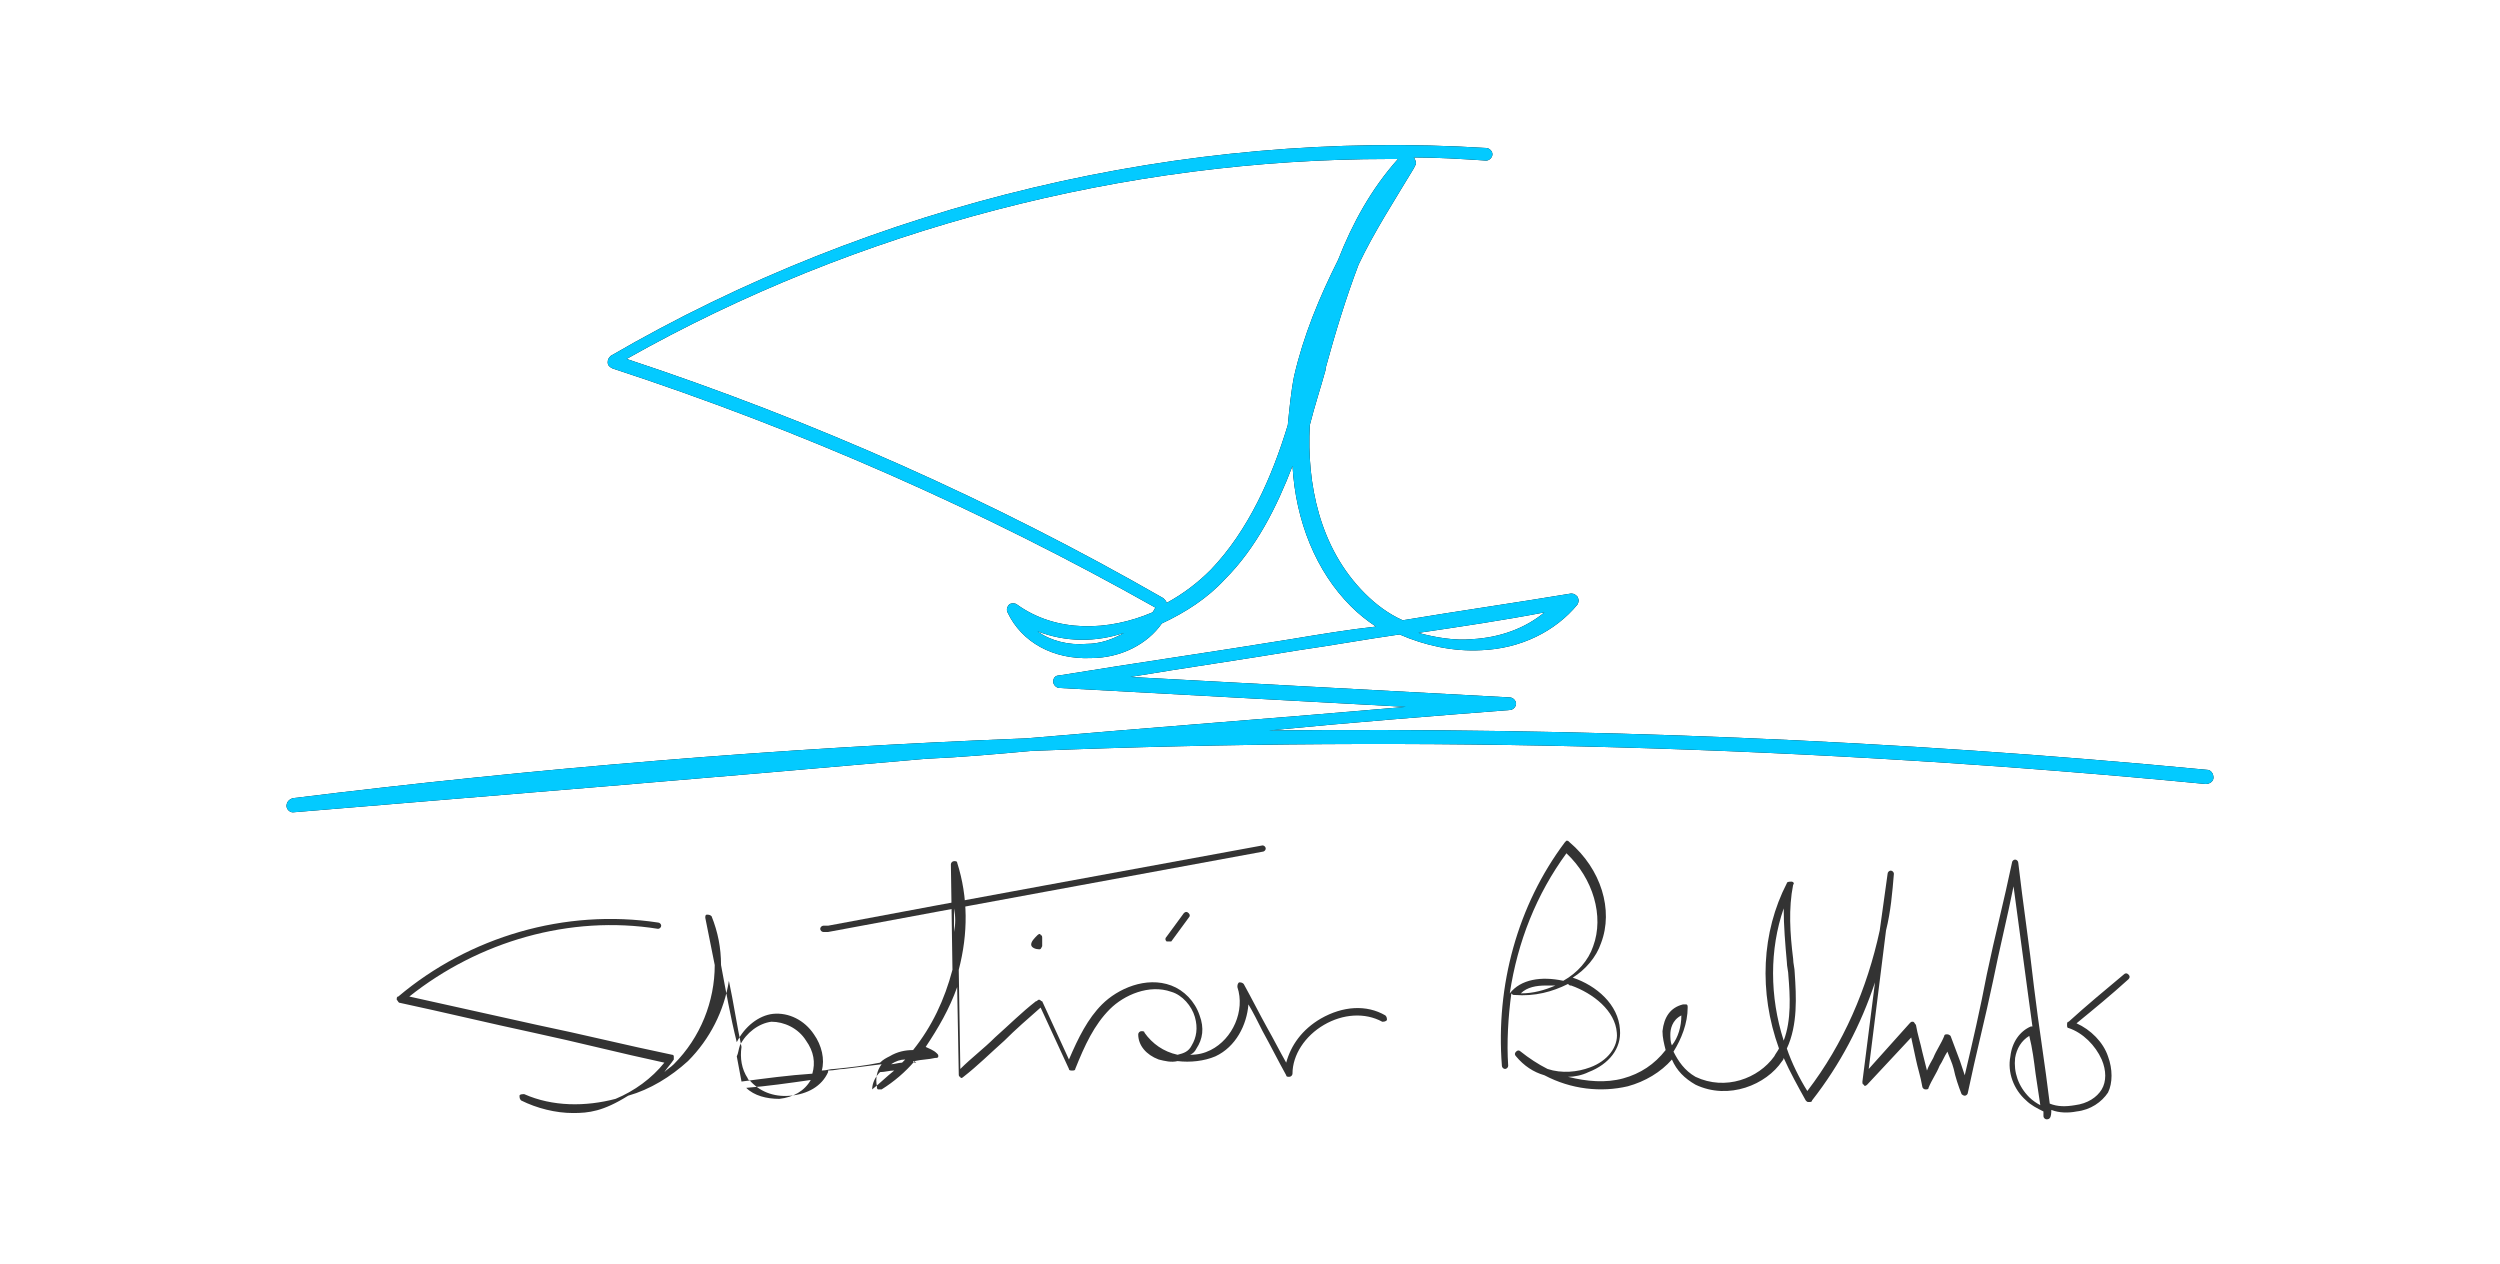 <?xml version="1.0" encoding="utf-8"?>
<!-- Generator: Adobe Illustrator 25.4.1, SVG Export Plug-In . SVG Version: 6.00 Build 0)  -->
<svg version="1.1" id="Capa_1" xmlns="http://www.w3.org/2000/svg" xmlns:xlink="http://www.w3.org/1999/xlink" x="0px" y="0px"
	 viewBox="0 0 158.8 80.3" style="enable-background:new 0 0 158.8 80.3;" xml:space="preserve">
<style type="text/css">
	.st0{fill:#03CAFF;}
	.st1{fill:#333333;}
</style>
<g>
	<g>
		<path d="M18.6,51.6c-0.2,0-0.4-0.2-0.4-0.4c0-0.2,0.1-0.4,0.4-0.5c15.4-1.9,31-3.2,46.6-3.8c8-0.7,16.1-1.3,24.1-2l-22-1.2
			c-0.2,0-0.4-0.2-0.4-0.4s0.1-0.4,0.4-0.4c4.9-0.8,9.8-1.5,14.7-2.3c1.8-0.3,3.6-0.6,5.4-0.8c-0.6-0.4-1.1-0.8-1.6-1.3
			c-2.2-2.2-3.5-5.4-3.7-8.9c-1,2.6-2.3,5.2-4.3,7.2c-1.1,1.2-2.5,2.1-4,2.8c-0.9,1.3-2.6,2.2-4.5,2.2c-2.4,0.1-4.4-1-5.3-2.9
			c-0.1-0.2,0-0.4,0.1-0.5s0.4-0.1,0.5,0c2.5,1.8,5.8,1.7,8.6,0.5c0.1-0.1,0.1-0.2,0.2-0.3c-11-6.2-22.6-11.3-34.5-15.2
			c-0.2-0.1-0.3-0.2-0.3-0.4c0-0.2,0.1-0.3,0.2-0.4C55.5,12.9,75.2,8.2,94.4,9.4c0.2,0,0.4,0.2,0.4,0.4c0,0.2-0.2,0.4-0.4,0.4
			c-1.5-0.1-3.1-0.2-4.6-0.2c0.1,0.1,0.2,0.4,0.1,0.5l-0.1,0.2c-1.2,2-2.5,4-3.5,6.1c-0.8,2.1-1.5,4.4-2.1,6.6v0.1
			c-0.3,1.1-0.7,2.3-1,3.5c-0.2,3.7,0.6,7.8,3.5,10.7c0.7,0.7,1.5,1.3,2.4,1.7c3.6-0.6,7.1-1.1,10.7-1.7c0.2,0,0.3,0.1,0.4,0.2
			c0.1,0.2,0.1,0.3,0,0.5c-1.4,1.7-3.6,2.8-6.1,2.9c-1.8,0.1-3.6-0.3-5.2-1c-2.1,0.3-4.3,0.7-6.4,1c-3.6,0.6-7.1,1.1-10.7,1.7
			l24.1,1.3c0.2,0,0.4,0.2,0.4,0.4c0,0.2-0.2,0.4-0.4,0.4c-5.1,0.4-10.2,0.8-15.3,1.3c19.9-0.2,39.8,0.6,59.6,2.5
			c0.2,0,0.4,0.2,0.4,0.5c0,0.2-0.2,0.4-0.5,0.4c-24.8-2.4-49.7-3.1-74.6-2.1c-2.2,0.2-4.4,0.4-6.7,0.5
			C45.2,49.4,31.9,50.5,18.6,51.6L18.6,51.6z M65.9,40.1c0.8,0.6,2,0.9,3.1,0.8c0.9,0,1.7-0.3,2.4-0.7
			C69.6,40.8,67.7,40.8,65.9,40.1z M90.1,40.2c1.1,0.3,2.3,0.5,3.4,0.4c1.8-0.1,3.4-0.7,4.6-1.7C95.5,39.4,92.8,39.8,90.1,40.2z
			 M39.8,22.8c11.8,3.9,23.3,9,34.1,15.2c0.1,0.1,0.2,0.2,0.2,0.3c1.1-0.6,2-1.3,2.8-2.1c2.4-2.5,3.9-5.9,4.9-9.2
			c0.1-1,0.2-2.1,0.4-3.1c0.6-2.6,1.6-5,2.8-7.4c0.9-2.3,2.1-4.5,3.8-6.4l0,0c-0.2,0-0.4,0-0.6,0C71.5,10.1,54.5,14.5,39.8,22.8z"/>
		<path class="st0" d="M18.6,51.6c-0.2,0-0.4-0.2-0.4-0.4c0-0.2,0.1-0.4,0.4-0.5c15.4-1.9,31-3.2,46.6-3.8c8-0.7,16.1-1.3,24.1-2
			l-22-1.2c-0.2,0-0.4-0.2-0.4-0.4s0.1-0.4,0.4-0.4c4.9-0.8,9.8-1.5,14.7-2.3c1.8-0.3,3.6-0.6,5.4-0.8c-0.6-0.4-1.1-0.8-1.6-1.3
			c-2.2-2.2-3.5-5.4-3.7-8.9c-1,2.6-2.3,5.2-4.3,7.2c-1.1,1.2-2.5,2.1-4,2.8c-0.9,1.3-2.6,2.2-4.5,2.2c-2.4,0.1-4.4-1-5.3-2.9
			c-0.1-0.2,0-0.4,0.1-0.5s0.4-0.1,0.5,0c2.5,1.8,5.8,1.7,8.6,0.5c0.1-0.1,0.1-0.2,0.2-0.3c-11-6.2-22.6-11.3-34.5-15.2
			c-0.2-0.1-0.3-0.2-0.3-0.4c0-0.2,0.1-0.3,0.2-0.4C55.5,12.9,75.2,8.2,94.4,9.4c0.2,0,0.4,0.2,0.4,0.4c0,0.2-0.2,0.4-0.4,0.4
			c-1.5-0.1-3.1-0.2-4.6-0.2c0.1,0.1,0.2,0.4,0.1,0.5l-0.1,0.2c-1.2,2-2.5,4-3.5,6.1c-0.8,2.1-1.5,4.4-2.1,6.6v0.1
			c-0.3,1.1-0.7,2.3-1,3.5c-0.2,3.7,0.6,7.8,3.5,10.7c0.7,0.7,1.5,1.3,2.4,1.7c3.6-0.6,7.1-1.1,10.7-1.7c0.2,0,0.3,0.1,0.4,0.2
			c0.1,0.2,0.1,0.3,0,0.5c-1.4,1.7-3.6,2.8-6.1,2.9c-1.8,0.1-3.6-0.3-5.2-1c-2.1,0.3-4.3,0.7-6.4,1c-3.6,0.6-7.1,1.1-10.7,1.7
			l24.1,1.3c0.2,0,0.4,0.2,0.4,0.4c0,0.2-0.2,0.4-0.4,0.4c-5.1,0.4-10.2,0.8-15.3,1.3c19.9-0.2,39.8,0.6,59.6,2.5
			c0.2,0,0.4,0.2,0.4,0.5c0,0.2-0.2,0.4-0.5,0.4c-24.8-2.4-49.7-3.1-74.6-2.1c-2.2,0.2-4.4,0.4-6.7,0.5
			C45.2,49.4,31.9,50.5,18.6,51.6L18.6,51.6z M65.9,40.1c0.8,0.6,2,0.9,3.1,0.8c0.9,0,1.7-0.3,2.4-0.7
			C69.6,40.8,67.7,40.8,65.9,40.1z M90.1,40.2c1.1,0.3,2.3,0.5,3.4,0.4c1.8-0.1,3.4-0.7,4.6-1.7C95.5,39.4,92.8,39.8,90.1,40.2z
			 M39.8,22.8c11.8,3.9,23.3,9,34.1,15.2c0.1,0.1,0.2,0.2,0.2,0.3c1.1-0.6,2-1.3,2.8-2.1c2.4-2.5,3.9-5.9,4.9-9.2
			c0.1-1,0.2-2.1,0.4-3.1c0.6-2.6,1.6-5,2.8-7.4c0.9-2.3,2.1-4.5,3.8-6.4l0,0c-0.2,0-0.4,0-0.6,0C71.5,10.1,54.5,14.5,39.8,22.8z"/>
		<g>
			<path class="st1" d="M130,71.1c-0.1,0-0.2-0.1-0.2-0.2s0-0.2,0-0.3c-0.4-0.2-0.8-0.4-1.1-0.7c-0.8-0.7-1.2-1.8-1-2.8
				c0.1-0.9,0.6-1.6,1.3-1.9h0.1c-0.1-0.7-0.2-1.5-0.3-2.2c-0.3-2.2-0.6-4.5-0.9-6.7c-0.4,2-0.9,4-1.3,6c-0.5,2.4-1.1,4.7-1.6,7.1
				c0,0.1-0.1,0.2-0.2,0.2s-0.2-0.1-0.2-0.1c-0.2-0.5-0.4-1.1-0.5-1.6c-0.1-0.4-0.3-0.8-0.4-1.1c-0.2,0.3-0.3,0.6-0.5,0.9
				c-0.2,0.5-0.5,0.9-0.7,1.4c0,0.1-0.1,0.1-0.2,0.1s-0.2-0.1-0.2-0.2c-0.1-0.6-0.3-1.2-0.4-1.7s-0.2-0.9-0.3-1.4l-2.8,3
				c-0.1,0.1-0.2,0.1-0.2,0c-0.1,0-0.1-0.1-0.1-0.2l0.8-6.3c-0.9,2.7-2.2,5.2-4,7.5c0,0.1-0.1,0.1-0.2,0.1s-0.1,0-0.2-0.1
				c-0.5-0.9-1-1.8-1.4-2.7c0,0.1-0.1,0.2-0.1,0.2c-1,1.5-3.4,2.5-5.5,1.5c-0.7-0.4-1.2-0.9-1.5-1.6c-0.7,0.8-1.7,1.4-2.8,1.7
				c-1.7,0.4-3.6,0.2-5.3-0.7c-0.7-0.2-1.3-0.6-1.8-1.2c-0.1-0.1-0.1-0.2,0-0.3c0.1-0.1,0.2-0.1,0.3,0c0.5,0.4,1.1,0.8,1.7,1.1
				c0.9,0.3,1.9,0.2,2.7-0.1c1.1-0.4,1.8-1.3,1.7-2.2c-0.1-1.4-1.5-2.5-2.9-3c-0.1,0-0.1,0-0.2-0.1c-1,0.5-2.1,0.8-3.4,0.7
				c-0.1,0-0.1,0-0.2-0.1c-0.2,1.5-0.3,3.1-0.2,4.6c0,0.1-0.1,0.2-0.2,0.2s-0.2-0.1-0.2-0.2c-0.4-5.1,1-10.2,4-14.2l0.1-0.1
				c0.1,0,0.1,0,0.2,0.1c2,1.7,2.8,4.3,2,6.4c-0.3,0.9-1,1.7-1.8,2.2c1.5,0.5,2.9,1.7,3,3.3c0.1,1.2-0.7,2.2-2,2.7
				c-0.4,0.2-0.9,0.3-1.3,0.3c1.2,0.3,2.4,0.4,3.5,0.1s2-0.9,2.7-1.8c-0.1-0.4-0.2-0.8-0.2-1.2c0.1-0.9,0.5-1.5,1.3-1.7
				c0.1,0,0.1,0,0.2,0s0.1,0.1,0.1,0.2c0,1-0.4,2-0.9,2.8c0.3,0.6,0.7,1.2,1.4,1.6c1.9,0.9,4,0.1,5-1.3c0.1-0.2,0.2-0.3,0.3-0.5
				c-1.3-3.6-1.1-7.4,0.5-10.5c0-0.1,0.2-0.1,0.3-0.1c0.1,0,0.2,0.1,0.1,0.2c-0.3,1.5-0.2,3.1,0,4.7c0,0.3,0.1,0.6,0.1,0.9
				c0.1,1.5,0.2,3.3-0.5,4.8c0.3,0.9,0.8,1.9,1.3,2.7c2.3-3,3.8-6.5,4.6-10.2l0.5-3.6c0-0.1,0.1-0.2,0.2-0.2s0.2,0.1,0.2,0.2
				c-0.1,1.2-0.2,2.4-0.5,3.6l-1.1,8.8l2.6-2.9c0.1-0.1,0.1-0.1,0.2-0.1s0.1,0.1,0.2,0.2c0.1,0.6,0.3,1.2,0.4,1.7
				c0.1,0.4,0.2,0.8,0.3,1.2c0.1-0.3,0.3-0.6,0.4-0.8c0.2-0.5,0.5-0.9,0.7-1.4c0-0.1,0.1-0.1,0.2-0.1s0.2,0.1,0.2,0.1
				c0.2,0.5,0.4,1.1,0.6,1.6c0.1,0.3,0.2,0.6,0.3,0.9c0.5-2.1,1-4.3,1.4-6.4c0.5-2.4,1.1-4.7,1.6-7.1c0-0.1,0.1-0.2,0.2-0.2
				c0.1,0,0.2,0.1,0.2,0.2c0.3,2.6,0.7,5.2,1,7.9c0.3,2.5,0.7,4.9,1,7.4c0.5,0.2,1,0.2,1.6,0.1c0.8-0.1,1.4-0.5,1.7-1
				c0.3-0.5,0.3-1.2,0-1.9c-0.4-0.9-1.2-1.7-2.1-2c-0.1,0-0.1-0.1-0.1-0.2s0-0.2,0.1-0.2l0,0c1.1-1,2.3-2,3.5-3
				c0.1-0.1,0.2-0.1,0.3,0s0.1,0.2,0,0.3c-1.1,1-2.2,1.9-3.3,2.8c0.9,0.4,1.7,1.2,2,2.1c0.3,0.8,0.3,1.7,0,2.3
				c-0.4,0.6-1.1,1.1-2,1.2c-0.5,0.1-1.1,0.1-1.6-0.1l0,0C130.3,71,130.2,71.1,130,71.1C130.1,71.1,130,71.1,130,71.1z M128.9,65.8
				c-0.5,0.3-0.8,0.8-0.9,1.4c-0.1,0.9,0.2,1.8,0.9,2.5c0.2,0.2,0.5,0.4,0.7,0.5c-0.1-0.7-0.2-1.3-0.3-2
				C129.2,67.4,129.1,66.6,128.9,65.8z M106.8,64.5c-0.6,0.3-0.7,0.9-0.7,1.2c0,0.2,0,0.5,0.1,0.7C106.6,65.9,106.8,65.2,106.8,64.5
				z M113.3,57.7c-0.9,2.6-0.9,5.6,0,8.4c0.5-1.3,0.4-2.9,0.3-4.1c0-0.3-0.1-0.6-0.1-0.9C113.4,60,113.3,58.8,113.3,57.7z
				 M99.5,54.2c-1.9,2.6-3.1,5.6-3.6,8.9c0.7-0.9,2-1.1,3.4-0.8c0.9-0.5,1.6-1.3,1.9-2.2C101.9,58.2,101.2,55.8,99.5,54.2z
				 M98.2,62.6c-0.6,0-1.2,0.1-1.6,0.5c0.8,0,1.5-0.2,2.2-0.5C98.5,62.6,98.4,62.6,98.2,62.6z"/>
			<path class="st1" d="M36.4,70.7c-1.1,0-2.3-0.3-3.3-0.8C33,69.8,33,69.7,33,69.6c0-0.1,0.2-0.1,0.3-0.1c1.8,0.8,3.9,0.8,5.8,0.3
				c1.2-0.5,2.3-1.3,3.1-2.3c-2.8-0.6-5.5-1.3-8.3-1.9s-5.7-1.3-8.5-1.9c-0.1,0-0.1-0.1-0.2-0.2c0-0.1,0-0.2,0.1-0.2
				c4.5-3.8,10.6-5.6,16.5-4.7c0.1,0,0.2,0.1,0.2,0.2S41.9,59,41.8,59c-5.6-0.9-11.4,0.8-15.8,4.3c2.7,0.6,5.4,1.2,8.1,1.8
				c2.9,0.6,5.7,1.3,8.6,1.9c0.1,0,0.1,0.1,0.1,0.1c0,0.1,0,0.1,0,0.2c-0.2,0.3-0.4,0.5-0.6,0.8c0.2-0.2,0.4-0.3,0.6-0.5
				c1.7-1.7,2.6-4,2.6-6.3c-0.2-1-0.4-2-0.6-3c0-0.1,0-0.2,0.1-0.2s0.2,0,0.3,0.1c0.4,1,0.6,2,0.6,3.1c0.3,1.6,0.6,3.3,1,4.9l0,0
				c0.5-1,1.4-1.7,2.3-1.8c1-0.1,2,0.4,2.6,1.3c0.5,0.7,0.7,1.6,0.5,2.3c0.3,0,0.5-0.1,0.8-0.1c1-0.1,1.9-0.2,2.9-0.4
				c0.2-0.2,0.4-0.3,0.6-0.4c0.5-0.3,1-0.4,1.5-0.4c1.2-1.5,2-3.2,2.5-5.1l-0.1-6.7c0-0.1,0.1-0.2,0.2-0.2s0.2,0,0.2,0.1
				c0.7,2.2,0.7,4.5,0.1,6.8l0.1,6.3c0.7-0.7,1.5-1.3,2.2-2c0.9-0.8,1.7-1.6,2.6-2.3c0.1,0,0.1-0.1,0.2-0.1s0.1,0.1,0.2,0.1l1.7,3.7
				c0.6-1.4,1.2-2.6,2.1-3.5c1-1,2.8-1.8,4.4-1.2c0.8,0.3,1.5,1,1.8,1.9c0.3,0.8,0.2,1.5-0.2,2.1c-0.1,0.2-0.2,0.3-0.4,0.4
				c0.5,0,0.9-0.1,1.3-0.3c1.4-0.7,2.2-2.5,1.7-4c0-0.1,0-0.2,0.1-0.3c0.1,0,0.2,0,0.3,0.1c0.5,0.9,1,1.9,1.5,2.8
				c0.4,0.7,0.8,1.5,1.2,2.2c0.3-1.1,1-2.1,2.2-2.8c1.4-0.8,2.9-0.9,4.1-0.2c0.1,0.1,0.1,0.2,0.1,0.3c-0.1,0.1-0.2,0.1-0.3,0.1
				c-1.1-0.6-2.5-0.5-3.7,0.2s-2,1.9-2,3.1c0,0.1-0.1,0.2-0.2,0.2s-0.2,0-0.2-0.1c-0.5-0.9-1-1.9-1.5-2.8c-0.3-0.6-0.6-1.2-0.9-1.7
				c-0.1,1.3-0.8,2.7-2.1,3.3c-0.7,0.3-1.6,0.4-2.4,0.3c-0.4,0.1-0.8,0-1.2-0.1c-0.8-0.3-1.3-0.9-1.3-1.6c0-0.1,0.1-0.2,0.2-0.2
				s0.2,0,0.2,0.1c0.5,0.7,1.2,1.2,2.1,1.4c0.4-0.1,0.7-0.2,0.9-0.6c0.3-0.5,0.4-1.1,0.2-1.8c-0.2-0.7-0.8-1.4-1.5-1.6
				c-1.4-0.5-3,0.2-3.9,1.1c-1,1-1.6,2.3-2.2,3.8c0,0.1-0.1,0.1-0.2,0.1l0,0c-0.1,0-0.2,0-0.2-0.1L66.1,64c-0.8,0.7-1.6,1.4-2.3,2.1
				c-0.9,0.8-1.7,1.6-2.6,2.3c-0.1,0.1-0.2,0.1-0.2,0c-0.1,0-0.1-0.1-0.1-0.2l-0.1-5.5c-0.5,1.4-1.2,2.6-2,3.8
				c0.2,0.1,0.5,0.2,0.7,0.4c0.1,0.1,0.1,0.1,0.1,0.2s-0.1,0.1-0.2,0.1c-0.4,0.1-0.9,0.1-1.3,0.2c-0.6,0.7-1.3,1.3-2.1,1.8
				c-0.1,0-0.1,0-0.2,0s-0.1-0.1-0.1-0.2c-0.1-0.5,0-1,0.3-1.4c-0.8,0.1-1.6,0.2-2.4,0.3c-0.3,0-0.6,0.1-1,0.1v0.1
				c-0.4,0.9-1.3,1.4-2.4,1.5s-2-0.3-2.6-1c0,0-0.1,0-0.1-0.1c-0.4-0.6-0.5-1.3-0.4-2c-0.3-1.4-0.5-2.8-0.8-4.2
				c-0.3,1.9-1.2,3.7-2.6,5.1c-1.1,1-2.4,1.8-3.8,2.2C38.3,70.6,37.4,70.7,36.4,70.7z M47.4,69.1c0.5,0.5,1.3,0.7,2.1,0.7
				c0.9-0.1,1.6-0.5,2-1.2C50.1,68.8,48.7,69,47.4,69.1z M55.9,68.1c-0.3,0.3-0.5,0.7-0.5,1.1c0.5-0.4,0.9-0.8,1.4-1.2
				C56.5,68,56.2,68.1,55.9,68.1z M46.8,67.1c0.1,0.5,0.2,1.1,0.3,1.6c1.5-0.2,3-0.4,4.5-0.5c0.2-0.7,0.1-1.4-0.4-2.1
				c-0.5-0.8-1.4-1.2-2.2-1.2c-0.8,0.1-1.6,0.7-2,1.5C46.9,66.7,46.9,66.9,46.8,67.1z M57.5,67.3c-0.3,0-0.6,0.1-0.9,0.3
				c0.2,0,0.5-0.1,0.7-0.1C57.3,67.5,57.4,67.4,57.5,67.3z M58,67.4C58,67.4,57.9,67.4,58,67.4c0,0.1,0.1,0.1,0.2,0.1
				C58.1,67.4,58,67.4,58,67.4z M60.6,57.7v1.5C60.7,58.7,60.7,58.2,60.6,57.7z"/>
			<path class="st1" d="M74.2,59.8h-0.1c-0.1-0.1-0.1-0.2,0-0.3l1.1-1.5c0.1-0.1,0.2-0.1,0.3,0c0.1,0.1,0.1,0.2,0,0.3l-1.1,1.5
				C74.4,59.8,74.3,59.8,74.2,59.8z"/>
			<path class="st1" d="M66,60.3C66,60.3,65.9,60.3,66,60.3c-0.2,0-0.5-0.1-0.5-0.3c0-0.2,0.2-0.4,0.4-0.6l0,0
				c0.1-0.1,0.2-0.1,0.2,0c0.1,0,0.1,0.1,0.1,0.2s0,0.2,0,0.2c0,0.1,0,0.2,0,0.3C66.1,60.3,66.1,60.3,66,60.3z"/>
			<path class="st1" d="M52.3,59.2c-0.1,0-0.2-0.1-0.2-0.2s0.1-0.2,0.2-0.2h0.3c9-1.7,18.4-3.4,27.6-5.1c0.1,0,0.2,0.1,0.2,0.2
				s-0.1,0.2-0.2,0.2c-9.2,1.7-18.5,3.4-27.6,5.1H52.3C52.4,59.2,52.3,59.2,52.3,59.2z"/>
		</g>
	</g>
</g>
</svg>
